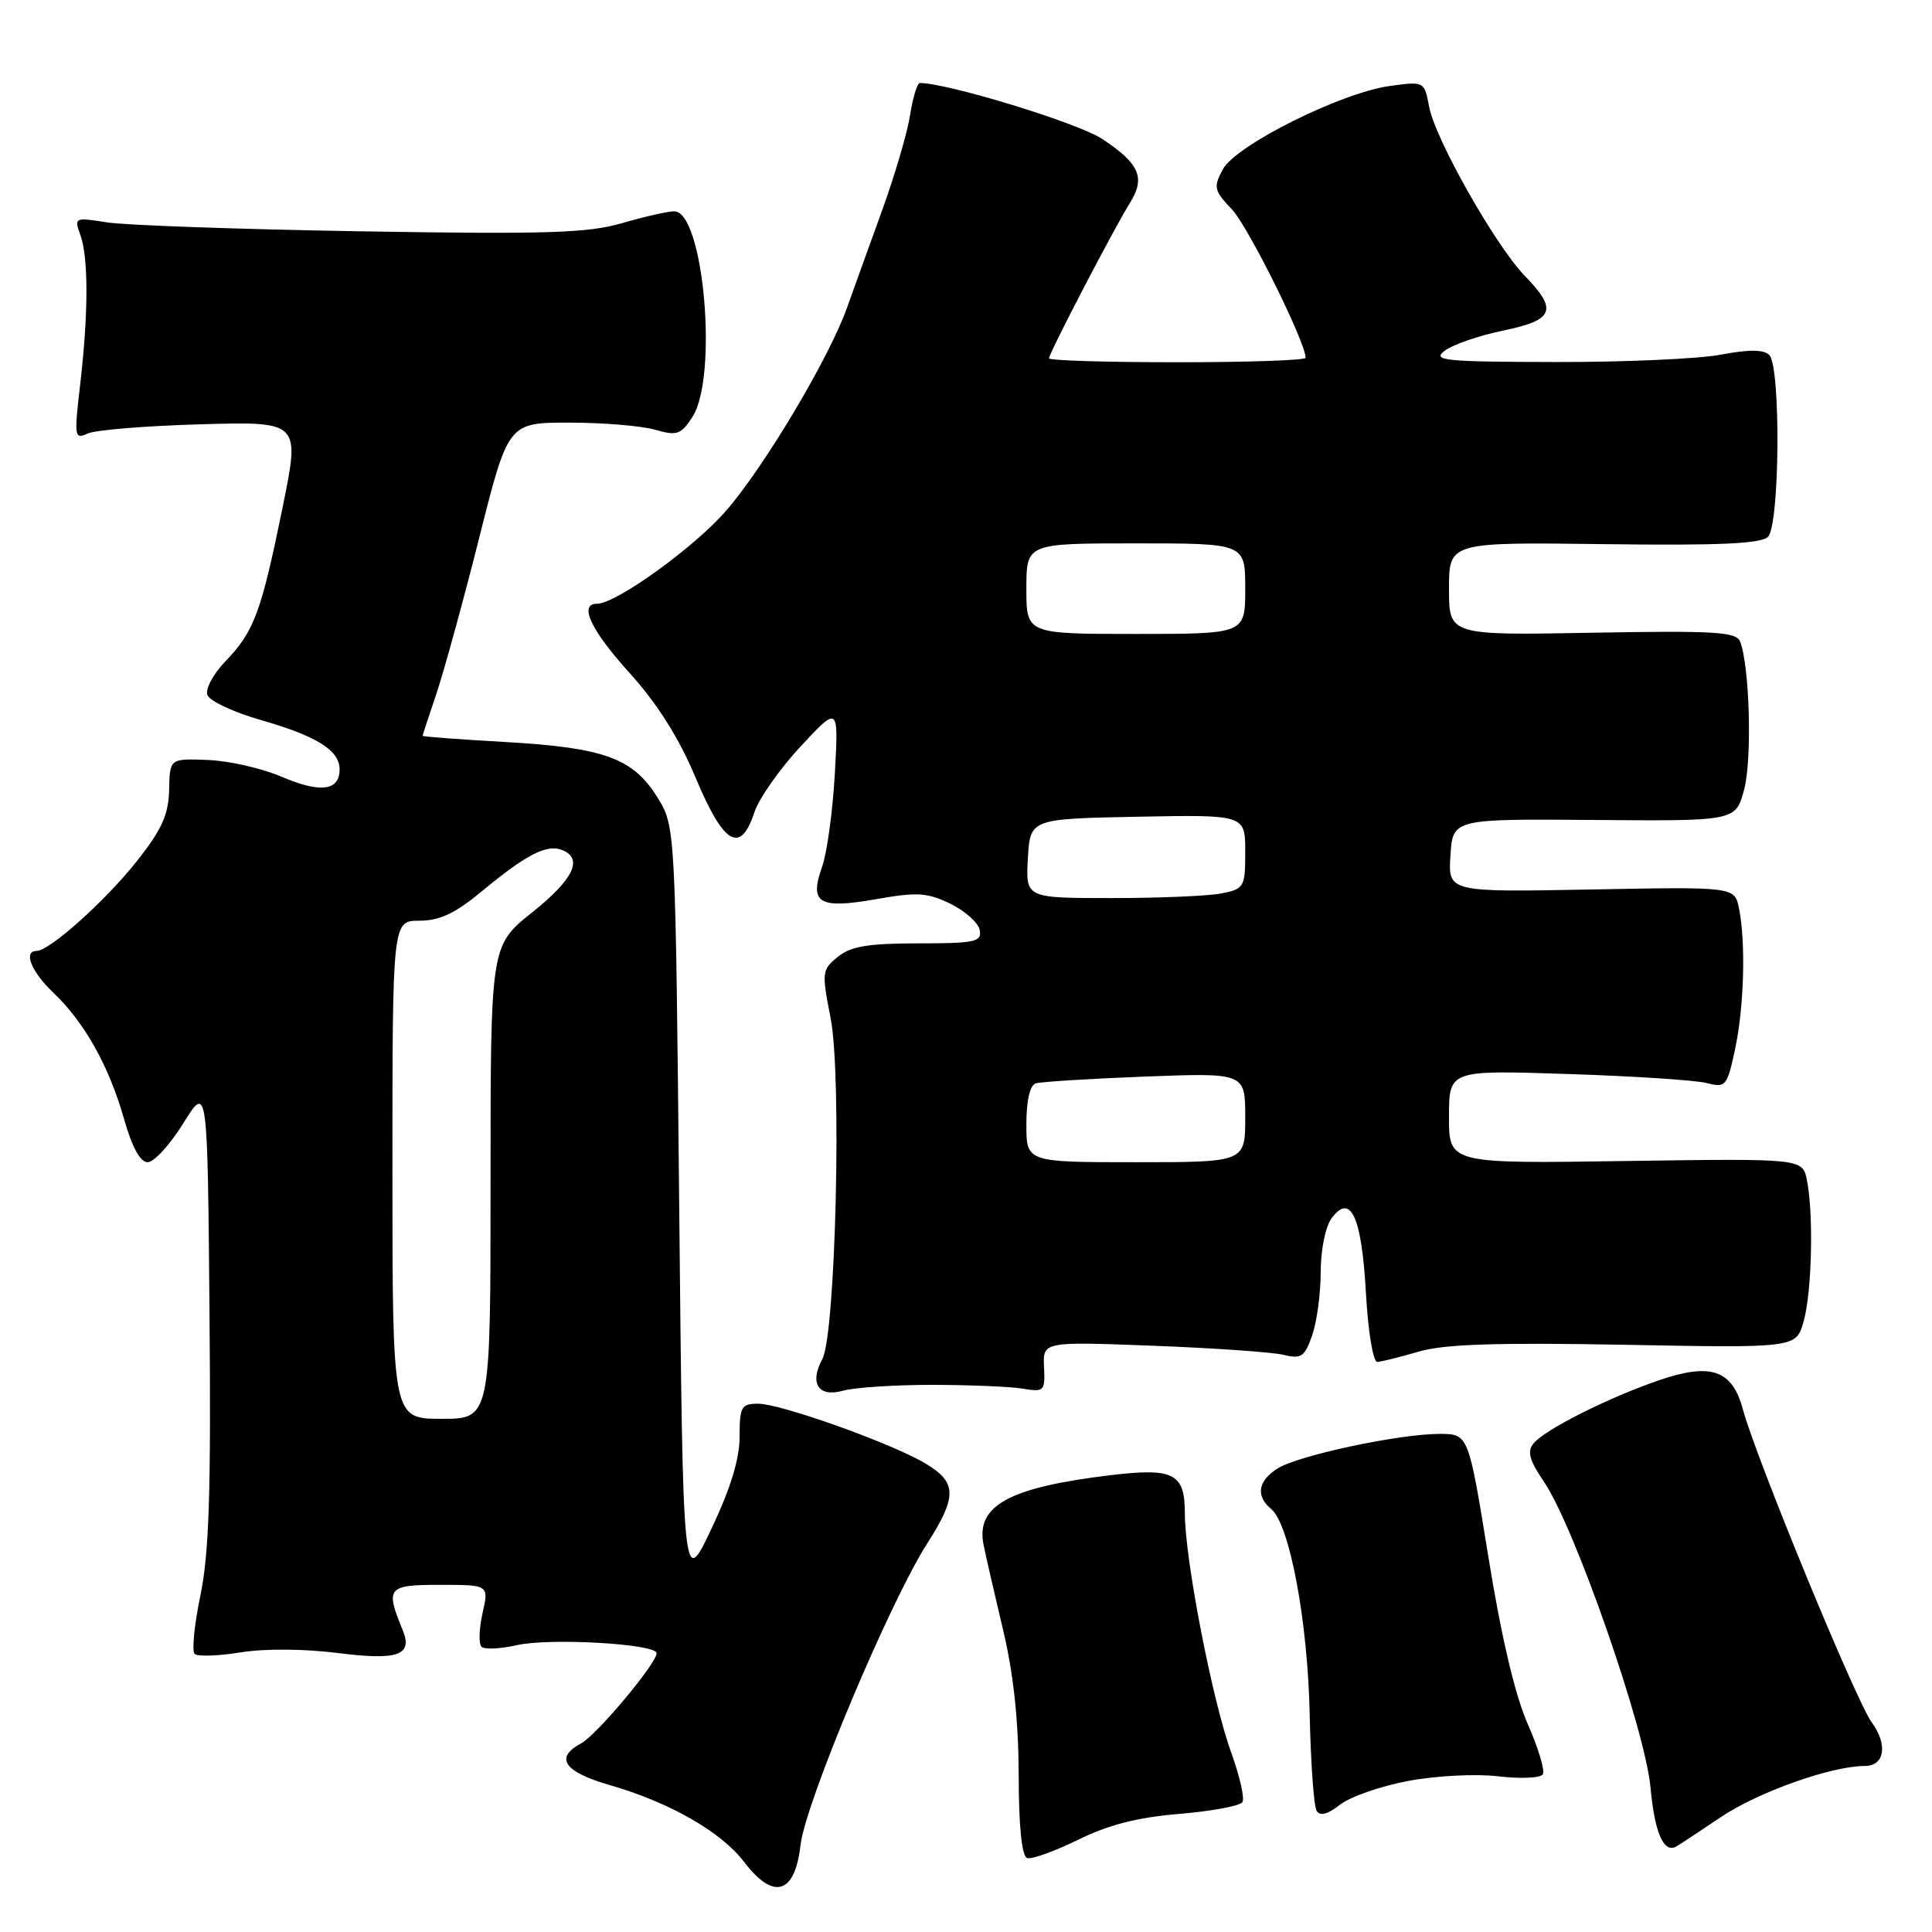 <?xml version="1.0" encoding="UTF-8" standalone="no"?>
<!DOCTYPE svg PUBLIC "-//W3C//DTD SVG 1.1//EN" "http://www.w3.org/Graphics/SVG/1.1/DTD/svg11.dtd" >
<svg xmlns="http://www.w3.org/2000/svg" xmlns:xlink="http://www.w3.org/1999/xlink" version="1.1" viewBox="0 0 256 256">
 <g >
 <path fill="currentColor"
d=" M 106.07 244.50 C 106.70 238.91 117.83 212.41 122.84 204.55 C 126.82 198.32 126.81 196.46 122.75 193.99 C 118.38 191.33 103.50 186.00 100.45 186.00 C 98.23 186.00 98.00 186.40 98.00 190.36 C 98.00 193.33 96.80 197.24 94.25 202.61 C 90.50 210.50 90.50 210.50 90.00 160.00 C 89.50 109.50 89.50 109.50 87.10 105.64 C 83.88 100.46 80.06 99.07 66.97 98.32 C 60.94 97.98 56.00 97.61 56.00 97.50 C 56.00 97.40 56.82 94.88 57.83 91.91 C 58.83 88.93 61.39 79.64 63.50 71.25 C 67.34 56.00 67.34 56.00 75.43 56.00 C 79.87 56.00 84.98 56.42 86.78 56.94 C 89.69 57.77 90.22 57.60 91.73 55.28 C 95.19 50.01 93.25 28.00 89.33 28.00 C 88.49 28.00 85.38 28.71 82.41 29.57 C 77.87 30.89 72.41 31.06 47.76 30.65 C 31.67 30.38 16.54 29.85 14.15 29.46 C 9.89 28.79 9.81 28.82 10.65 31.14 C 11.73 34.14 11.72 41.45 10.63 50.90 C 9.81 57.92 9.86 58.26 11.63 57.44 C 12.66 56.97 19.41 56.42 26.63 56.22 C 39.76 55.85 39.76 55.85 37.46 67.17 C 34.62 81.11 33.67 83.68 29.91 87.58 C 28.25 89.30 27.18 91.30 27.48 92.10 C 27.79 92.89 30.92 94.36 34.44 95.37 C 41.97 97.52 45.00 99.42 45.00 101.95 C 45.00 104.80 42.45 105.12 37.31 102.92 C 34.72 101.81 30.33 100.81 27.55 100.70 C 22.50 100.50 22.50 100.50 22.41 104.66 C 22.33 107.96 21.45 109.92 18.09 114.16 C 13.94 119.39 6.56 126.00 4.86 126.00 C 3.03 126.00 4.14 128.76 7.09 131.56 C 11.21 135.48 14.44 141.26 16.43 148.25 C 17.49 152.00 18.58 154.00 19.57 154.00 C 20.40 154.00 22.53 151.68 24.29 148.84 C 27.50 143.67 27.50 143.67 27.76 173.97 C 27.97 197.58 27.71 205.83 26.56 211.37 C 25.75 215.28 25.40 218.79 25.79 219.15 C 26.18 219.52 28.92 219.43 31.88 218.95 C 35.06 218.43 40.33 218.47 44.82 219.04 C 52.74 220.04 54.73 219.33 53.36 216.00 C 51.04 210.36 51.33 210.00 58.28 210.00 C 64.79 210.00 64.79 210.00 63.94 213.75 C 63.48 215.81 63.41 217.81 63.80 218.20 C 64.19 218.59 66.30 218.49 68.50 217.99 C 72.85 217.00 87.00 217.82 87.00 219.06 C 87.00 220.42 79.07 229.89 77.01 231.00 C 73.45 232.90 74.72 234.78 80.75 236.52 C 88.74 238.82 95.54 242.71 98.60 246.72 C 102.50 251.84 105.33 251.00 106.07 244.50 Z  M 156.28 240.35 C 160.56 239.99 164.32 239.29 164.63 238.79 C 164.94 238.28 164.27 235.31 163.13 232.19 C 160.63 225.30 157.00 206.57 157.00 200.52 C 157.00 195.22 155.53 194.47 147.14 195.47 C 133.67 197.09 129.27 199.51 130.33 204.71 C 130.64 206.24 131.81 211.32 132.92 216.00 C 134.29 221.73 134.96 227.98 134.98 235.17 C 134.99 241.99 135.39 245.96 136.10 246.20 C 136.70 246.40 139.74 245.31 142.85 243.78 C 146.86 241.80 150.76 240.80 156.28 240.35 Z  M 228.00 240.79 C 232.94 237.46 242.67 234.00 247.10 234.00 C 249.74 234.00 250.17 231.16 248.00 228.20 C 245.92 225.36 232.68 193.20 230.93 186.71 C 229.52 181.50 226.68 180.53 219.77 182.91 C 213.09 185.21 204.73 189.41 203.22 191.24 C 202.32 192.32 202.62 193.45 204.60 196.37 C 208.65 202.32 218.00 229.17 218.70 236.84 C 219.23 242.70 220.40 245.48 222.00 244.73 C 222.28 244.61 224.97 242.83 228.00 240.79 Z  M 186.57 235.99 C 190.25 235.29 195.52 235.02 198.52 235.37 C 201.47 235.72 204.13 235.60 204.43 235.11 C 204.74 234.62 203.83 231.60 202.42 228.41 C 200.76 224.66 198.92 216.86 197.22 206.31 C 194.58 190.00 194.58 190.00 190.75 190.00 C 185.35 190.00 171.93 192.87 169.25 194.60 C 166.67 196.26 166.37 198.23 168.44 199.95 C 170.88 201.97 173.29 214.81 173.54 227.17 C 173.68 233.60 174.09 239.34 174.46 239.94 C 174.92 240.68 175.94 240.41 177.56 239.13 C 178.89 238.09 182.94 236.67 186.57 235.99 Z  M 123.50 183.50 C 128.45 183.51 133.85 183.73 135.50 184.00 C 138.36 184.48 138.49 184.34 138.34 181.13 C 138.18 177.76 138.18 177.76 152.84 178.32 C 160.90 178.63 168.68 179.17 170.12 179.53 C 172.41 180.10 172.88 179.78 173.87 176.94 C 174.49 175.16 175.00 171.38 175.00 168.54 C 175.00 165.63 175.63 162.54 176.43 161.44 C 178.96 158.01 180.43 161.17 180.99 171.29 C 181.28 176.47 181.94 180.48 182.50 180.46 C 183.05 180.43 185.53 179.82 188.00 179.09 C 191.36 178.11 198.28 177.88 215.26 178.19 C 238.01 178.62 238.01 178.62 239.00 175.06 C 240.09 171.14 240.32 160.87 239.43 156.38 C 238.85 153.50 238.85 153.50 215.43 153.84 C 192.00 154.19 192.00 154.19 192.00 147.99 C 192.00 141.79 192.00 141.79 207.75 142.31 C 216.41 142.59 224.69 143.13 226.15 143.51 C 228.67 144.16 228.85 143.95 229.90 139.05 C 231.10 133.45 231.34 124.94 230.43 120.38 C 229.85 117.50 229.85 117.50 210.87 117.86 C 191.88 118.22 191.88 118.22 192.19 113.36 C 192.50 108.50 192.50 108.50 211.24 108.65 C 229.98 108.80 229.98 108.80 231.10 104.65 C 232.18 100.69 231.84 88.22 230.57 85.00 C 230.07 83.72 227.16 83.55 210.99 83.84 C 192.00 84.19 192.00 84.19 192.00 78.01 C 192.00 71.84 192.00 71.84 212.52 72.10 C 227.75 72.30 233.35 72.05 234.27 71.13 C 235.83 69.57 235.98 48.58 234.44 47.04 C 233.70 46.30 231.75 46.29 228.05 46.99 C 225.12 47.55 215.25 47.99 206.11 47.97 C 191.29 47.94 189.71 47.78 191.44 46.47 C 192.51 45.66 196.00 44.46 199.19 43.80 C 205.93 42.41 206.45 41.09 202.04 36.55 C 198.14 32.51 190.18 18.45 189.37 14.16 C 188.73 10.77 188.73 10.77 184.17 11.39 C 177.69 12.28 163.75 19.24 162.03 22.44 C 160.76 24.81 160.86 25.25 163.25 27.76 C 165.39 30.02 173.00 45.35 173.00 47.41 C 173.00 47.74 165.35 48.00 156.00 48.00 C 146.65 48.00 139.00 47.77 139.00 47.48 C 139.00 46.80 147.61 30.26 149.71 26.91 C 151.81 23.55 151.02 21.70 146.03 18.40 C 142.86 16.30 125.60 11.01 121.88 11.00 C 121.54 11.00 120.96 12.91 120.59 15.25 C 120.23 17.59 118.54 23.32 116.84 28.00 C 115.15 32.67 113.06 38.45 112.21 40.84 C 109.84 47.46 101.35 61.73 96.26 67.62 C 92.05 72.50 81.65 80.00 79.10 80.00 C 76.64 80.00 78.30 83.52 83.44 89.19 C 87.11 93.26 89.95 97.75 92.19 103.09 C 95.90 111.93 98.11 113.23 99.95 107.66 C 100.55 105.83 103.31 101.89 106.08 98.91 C 111.12 93.50 111.12 93.50 110.62 102.50 C 110.34 107.45 109.59 113.00 108.94 114.83 C 107.20 119.70 108.49 120.48 116.12 119.14 C 121.54 118.18 122.89 118.27 125.95 119.76 C 127.90 120.72 129.65 122.29 129.82 123.25 C 130.11 124.80 129.20 125.00 121.68 125.00 C 115.05 125.00 112.74 125.39 111.02 126.78 C 108.90 128.50 108.87 128.83 110.06 134.90 C 111.56 142.50 110.72 176.78 108.97 180.07 C 107.22 183.33 108.44 185.19 111.73 184.27 C 113.25 183.85 118.55 183.50 123.50 183.50 Z  M 52.00 155.00 C 52.00 122.00 52.00 122.00 55.57 122.00 C 58.25 122.00 60.31 121.03 63.82 118.12 C 69.67 113.27 72.42 111.84 74.43 112.61 C 77.34 113.73 76.03 116.50 70.50 120.91 C 65.00 125.30 65.00 125.30 65.00 156.65 C 65.00 188.00 65.00 188.00 58.50 188.00 C 52.00 188.00 52.00 188.00 52.00 155.00 Z  M 136.00 148.97 C 136.00 145.82 136.47 143.79 137.25 143.55 C 137.94 143.34 144.46 142.93 151.75 142.65 C 165.00 142.15 165.00 142.15 165.00 148.07 C 165.00 154.00 165.00 154.00 150.50 154.00 C 136.00 154.00 136.00 154.00 136.00 148.97 Z  M 136.20 113.75 C 136.50 108.50 136.50 108.50 150.75 108.22 C 165.00 107.95 165.00 107.95 165.00 112.85 C 165.00 117.54 164.87 117.78 161.88 118.38 C 160.16 118.72 153.61 119.00 147.32 119.00 C 135.90 119.00 135.90 119.00 136.20 113.75 Z  M 136.00 78.00 C 136.00 72.00 136.00 72.00 150.50 72.00 C 165.00 72.00 165.00 72.00 165.00 78.00 C 165.00 84.00 165.00 84.00 150.50 84.00 C 136.00 84.00 136.00 84.00 136.00 78.00 Z "/>
</g>
</svg>